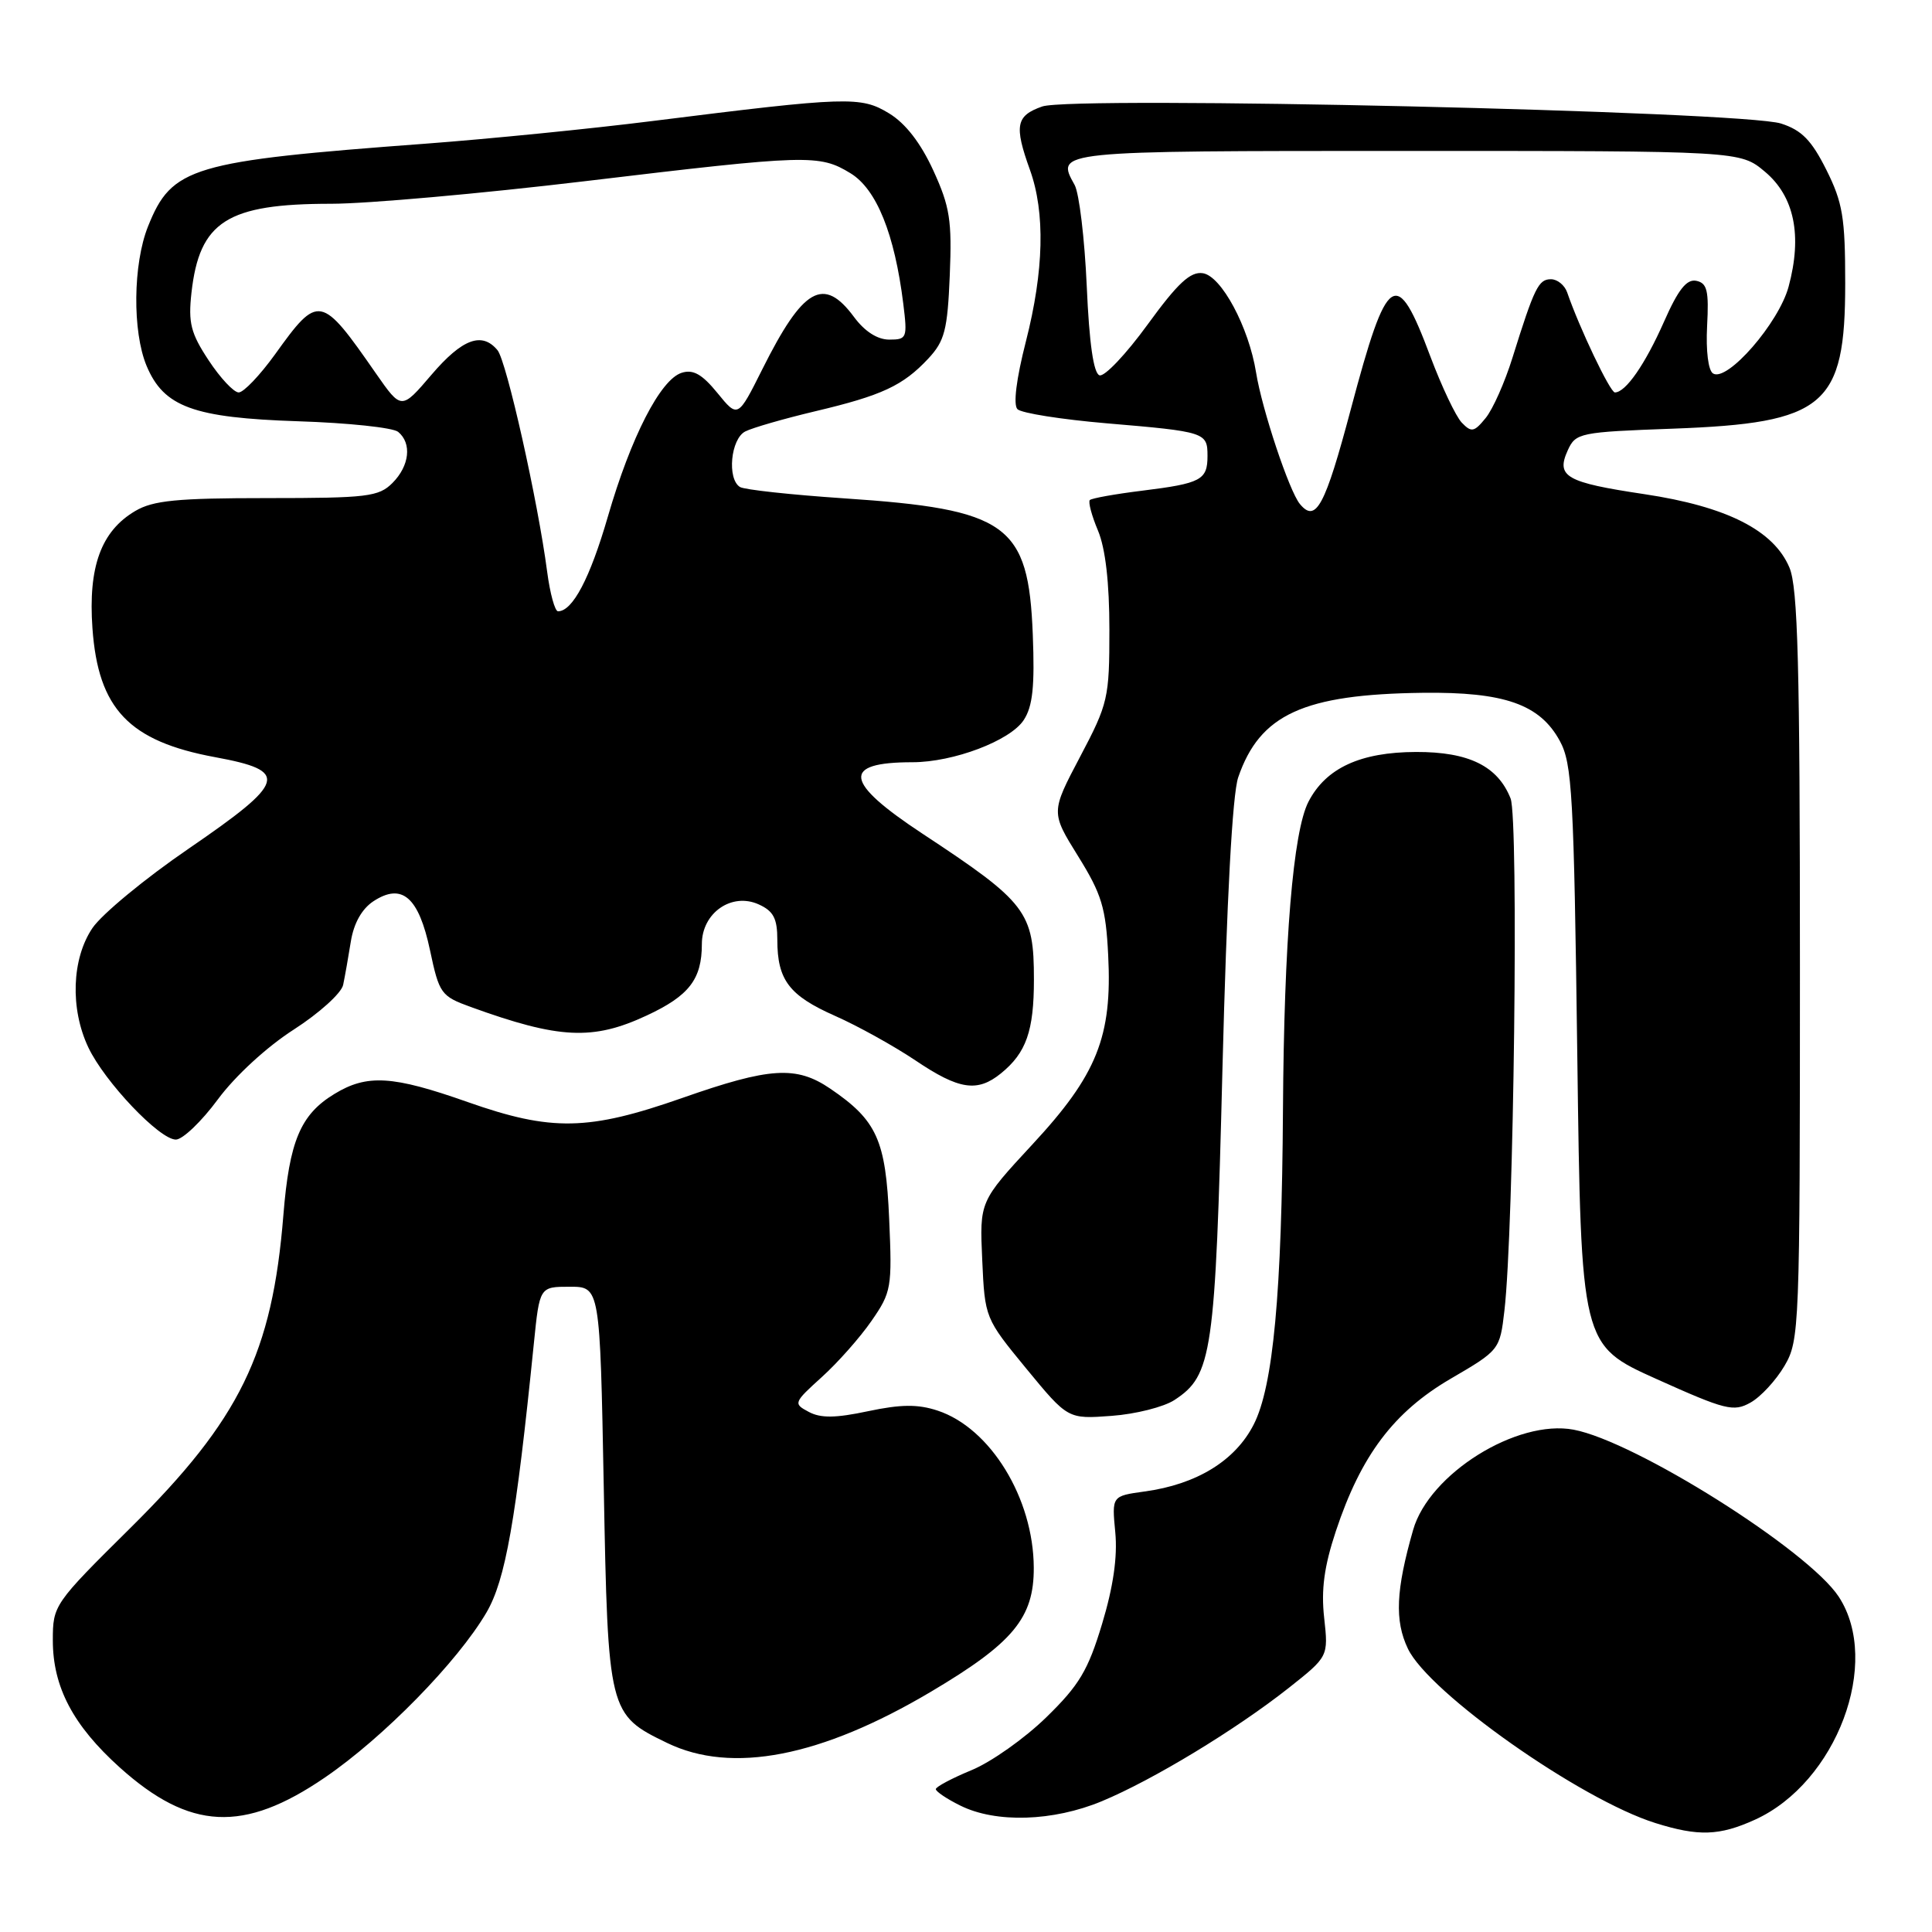 <?xml version="1.0" encoding="UTF-8" standalone="no"?>
<!DOCTYPE svg PUBLIC "-//W3C//DTD SVG 1.1//EN" "http://www.w3.org/Graphics/SVG/1.1/DTD/svg11.dtd" >
<svg xmlns="http://www.w3.org/2000/svg" xmlns:xlink="http://www.w3.org/1999/xlink" version="1.1" viewBox="0 0 256 256">
 <g >
 <path fill="currentColor"
d=" M 232.54 241.12 C 243.35 236.21 249.34 220.27 243.64 211.57 C 239.60 205.41 216.68 190.97 208.51 189.44 C 201.00 188.03 189.38 195.28 187.25 202.71 C 184.96 210.70 184.78 214.74 186.55 218.45 C 189.32 224.30 209.42 238.46 219.37 241.57 C 225.06 243.35 227.83 243.26 232.54 241.12 Z  M 43.05 235.53 C 50.80 230.24 60.62 220.21 64.45 213.68 C 66.98 209.36 68.36 201.53 70.74 178.00 C 71.50 170.50 71.50 170.50 75.50 170.50 C 79.50 170.50 79.50 170.50 80.00 197.00 C 80.56 226.94 80.63 227.19 88.40 230.95 C 96.97 235.10 108.78 232.81 123.36 224.16 C 134.25 217.70 137.01 214.38 136.98 207.72 C 136.94 198.53 131.24 189.22 124.23 186.91 C 121.62 186.05 119.39 186.07 115.03 186.99 C 110.71 187.91 108.74 187.93 107.16 187.08 C 105.10 185.99 105.15 185.86 108.87 182.49 C 110.98 180.59 113.95 177.24 115.47 175.04 C 118.12 171.22 118.22 170.62 117.82 161.53 C 117.37 151.05 116.20 148.46 110.01 144.25 C 105.51 141.19 102.02 141.41 90.42 145.48 C 77.95 149.85 73.08 149.94 61.95 146.02 C 52.02 142.52 48.64 142.31 44.30 144.96 C 39.81 147.69 38.34 151.21 37.55 161.00 C 36.08 179.32 31.79 188.09 17.29 202.45 C 7.13 212.51 7.00 212.70 7.00 217.36 C 7.00 223.53 9.69 228.64 15.87 234.20 C 25.15 242.54 32.29 242.89 43.05 235.53 Z  M 146.00 238.67 C 152.78 235.85 163.74 229.20 170.75 223.67 C 176.02 219.50 176.02 219.50 175.46 214.38 C 175.04 210.64 175.46 207.55 177.01 202.88 C 180.34 192.85 184.67 187.10 192.22 182.69 C 198.69 178.92 198.74 178.85 199.34 173.69 C 200.60 162.90 201.25 108.56 200.16 105.80 C 198.46 101.51 194.62 99.62 187.64 99.64 C 180.25 99.66 175.69 101.77 173.38 106.23 C 171.34 110.17 170.14 124.71 170.00 147.00 C 169.85 171.37 168.71 183.70 166.12 188.76 C 163.68 193.55 158.57 196.69 151.66 197.63 C 147.32 198.23 147.32 198.23 147.78 203.04 C 148.09 206.28 147.52 210.25 146.03 215.18 C 144.17 221.35 143.00 223.30 138.63 227.56 C 135.77 230.35 131.31 233.50 128.72 234.56 C 126.13 235.63 124.01 236.76 124.00 237.07 C 124.00 237.38 125.46 238.37 127.25 239.25 C 131.95 241.59 139.53 241.36 146.00 238.67 Z  M 155.62 185.51 C 160.63 182.23 161.03 179.50 161.98 141.67 C 162.55 119.19 163.30 105.24 164.07 103.00 C 166.94 94.65 172.73 92.00 188.52 91.80 C 199.33 91.67 204.04 93.32 206.68 98.17 C 208.32 101.17 208.55 105.26 209.00 139.87 C 209.50 178.23 209.50 178.23 219.50 182.73 C 228.64 186.84 229.71 187.11 231.95 185.85 C 233.30 185.10 235.32 182.91 236.45 180.99 C 238.44 177.60 238.50 176.10 238.50 128.00 C 238.50 88.04 238.23 77.87 237.11 75.21 C 235.03 70.27 228.81 67.12 217.90 65.48 C 207.48 63.92 206.15 63.16 207.74 59.66 C 208.79 57.36 209.31 57.25 221.67 56.80 C 241.83 56.06 244.50 53.81 244.50 37.54 C 244.50 28.83 244.17 26.84 242.00 22.50 C 240.04 18.59 238.74 17.25 236.00 16.37 C 230.91 14.73 142.20 12.69 138.10 14.11 C 134.62 15.33 134.36 16.64 136.47 22.50 C 138.51 28.16 138.33 35.87 135.94 45.23 C 134.66 50.23 134.24 53.64 134.82 54.22 C 135.34 54.74 140.65 55.58 146.63 56.09 C 159.73 57.20 160.00 57.29 160.00 60.41 C 160.00 63.60 159.16 64.05 151.34 65.02 C 147.77 65.46 144.65 66.02 144.41 66.26 C 144.17 66.50 144.65 68.32 145.49 70.31 C 146.48 72.68 147.00 77.22 147.00 83.42 C 147.00 92.50 146.84 93.22 143.12 100.27 C 139.24 107.63 139.24 107.63 142.86 113.46 C 145.98 118.48 146.53 120.29 146.84 126.57 C 147.39 137.35 145.36 142.42 136.80 151.64 C 129.80 159.20 129.80 159.20 130.15 166.94 C 130.50 174.65 130.52 174.69 136.00 181.36 C 141.50 188.04 141.50 188.04 147.29 187.61 C 150.47 187.38 154.22 186.43 155.62 185.51 Z  M 28.87 145.67 C 31.17 142.56 35.36 138.71 38.93 136.42 C 42.29 134.26 45.24 131.60 45.47 130.50 C 45.70 129.40 46.16 126.81 46.49 124.74 C 46.88 122.33 47.95 120.43 49.48 119.42 C 53.27 116.94 55.48 118.85 56.98 125.92 C 58.20 131.68 58.44 132.00 62.38 133.43 C 74.08 137.67 78.55 137.89 85.67 134.57 C 91.31 131.95 93.00 129.76 93.00 125.09 C 93.00 120.96 96.96 118.21 100.54 119.84 C 102.49 120.72 103.00 121.70 103.00 124.54 C 103.00 129.86 104.57 131.92 110.65 134.61 C 113.66 135.94 118.45 138.60 121.30 140.51 C 127.07 144.40 129.50 144.77 132.63 142.23 C 135.98 139.51 137.00 136.62 137.00 129.79 C 137.00 120.81 136.06 119.58 122.25 110.48 C 111.83 103.61 111.46 101.00 120.90 101.00 C 126.33 101.00 133.86 98.15 135.65 95.41 C 136.84 93.60 137.12 90.95 136.85 84.09 C 136.28 69.46 133.53 67.48 111.80 66.03 C 104.82 65.56 98.63 64.89 98.05 64.53 C 96.32 63.46 96.82 58.16 98.75 57.17 C 99.71 56.68 103.88 55.48 108.00 54.50 C 116.87 52.40 119.64 51.11 123.00 47.52 C 125.17 45.19 125.55 43.75 125.85 36.48 C 126.15 29.21 125.87 27.40 123.67 22.59 C 122.00 18.95 120.00 16.36 117.82 15.03 C 114.06 12.74 112.37 12.79 86.50 16.03 C 78.25 17.07 64.75 18.41 56.50 19.03 C 25.33 21.35 22.77 22.11 19.61 30.01 C 17.62 34.99 17.53 43.93 19.42 48.47 C 21.70 53.93 25.63 55.36 39.50 55.82 C 46.10 56.03 52.06 56.66 52.75 57.22 C 54.60 58.73 54.27 61.73 52.00 64.00 C 50.18 65.82 48.67 66.00 35.40 66.00 C 23.44 66.00 20.29 66.31 17.92 67.71 C 13.39 70.38 11.67 75.11 12.25 83.25 C 13.01 93.94 17.09 98.22 28.51 100.33 C 38.39 102.15 37.98 103.55 25.00 112.45 C 19.22 116.40 13.49 121.14 12.25 122.97 C 9.50 127.04 9.27 133.66 11.71 138.80 C 13.87 143.35 21.13 151.00 23.30 151.00 C 24.20 151.00 26.71 148.60 28.87 145.67 Z  M 172.24 66.78 C 170.83 65.08 167.22 54.24 166.44 49.38 C 165.47 43.33 161.83 36.55 159.37 36.20 C 157.73 35.96 156.05 37.52 152.06 43.01 C 149.21 46.93 146.35 49.95 145.69 49.73 C 144.90 49.47 144.33 45.48 144.00 37.92 C 143.72 31.64 143.00 25.60 142.39 24.50 C 139.87 19.98 139.67 20.00 186.37 20.00 C 230.58 20.00 230.58 20.00 233.86 22.75 C 237.76 26.02 238.83 31.20 237.00 37.98 C 235.71 42.79 228.87 50.65 226.99 49.49 C 226.35 49.10 226.03 46.48 226.20 43.20 C 226.45 38.52 226.21 37.51 224.77 37.21 C 223.49 36.95 222.37 38.36 220.48 42.65 C 217.98 48.29 215.41 52.00 213.98 52.00 C 213.35 52.00 209.27 43.43 207.66 38.75 C 207.33 37.79 206.36 37.00 205.51 37.00 C 203.86 37.00 203.32 38.09 200.41 47.40 C 199.40 50.65 197.80 54.25 196.85 55.40 C 195.33 57.26 194.97 57.33 193.69 56.00 C 192.90 55.17 191.04 51.24 189.54 47.26 C 185.03 35.20 183.84 35.98 179.00 54.19 C 175.57 67.10 174.36 69.35 172.24 66.78 Z  M 72.50 75.75 C 71.28 66.42 67.12 47.85 65.92 46.40 C 63.86 43.92 61.25 44.89 57.17 49.66 C 53.19 54.32 53.19 54.32 49.84 49.52 C 42.52 38.98 42.21 38.92 36.44 46.96 C 34.44 49.73 32.28 52.00 31.63 52.00 C 30.98 52.00 29.19 50.09 27.65 47.75 C 25.27 44.15 24.93 42.78 25.37 38.79 C 26.43 29.33 30.09 27.00 43.90 27.00 C 48.63 27.00 63.75 25.65 77.50 24.01 C 107.10 20.47 108.55 20.43 112.70 22.96 C 116.14 25.06 118.54 30.98 119.69 40.25 C 120.25 44.79 120.17 45.00 117.83 45.00 C 116.26 45.00 114.57 43.91 113.16 42.00 C 109.13 36.56 106.42 38.10 101.00 48.95 C 97.77 55.40 97.77 55.40 95.06 52.07 C 93.03 49.58 91.84 48.91 90.32 49.40 C 87.51 50.29 83.60 57.91 80.54 68.47 C 78.17 76.64 75.87 81.00 73.94 81.00 C 73.53 81.00 72.88 78.64 72.50 75.75 Z "/>
</g>
</svg>